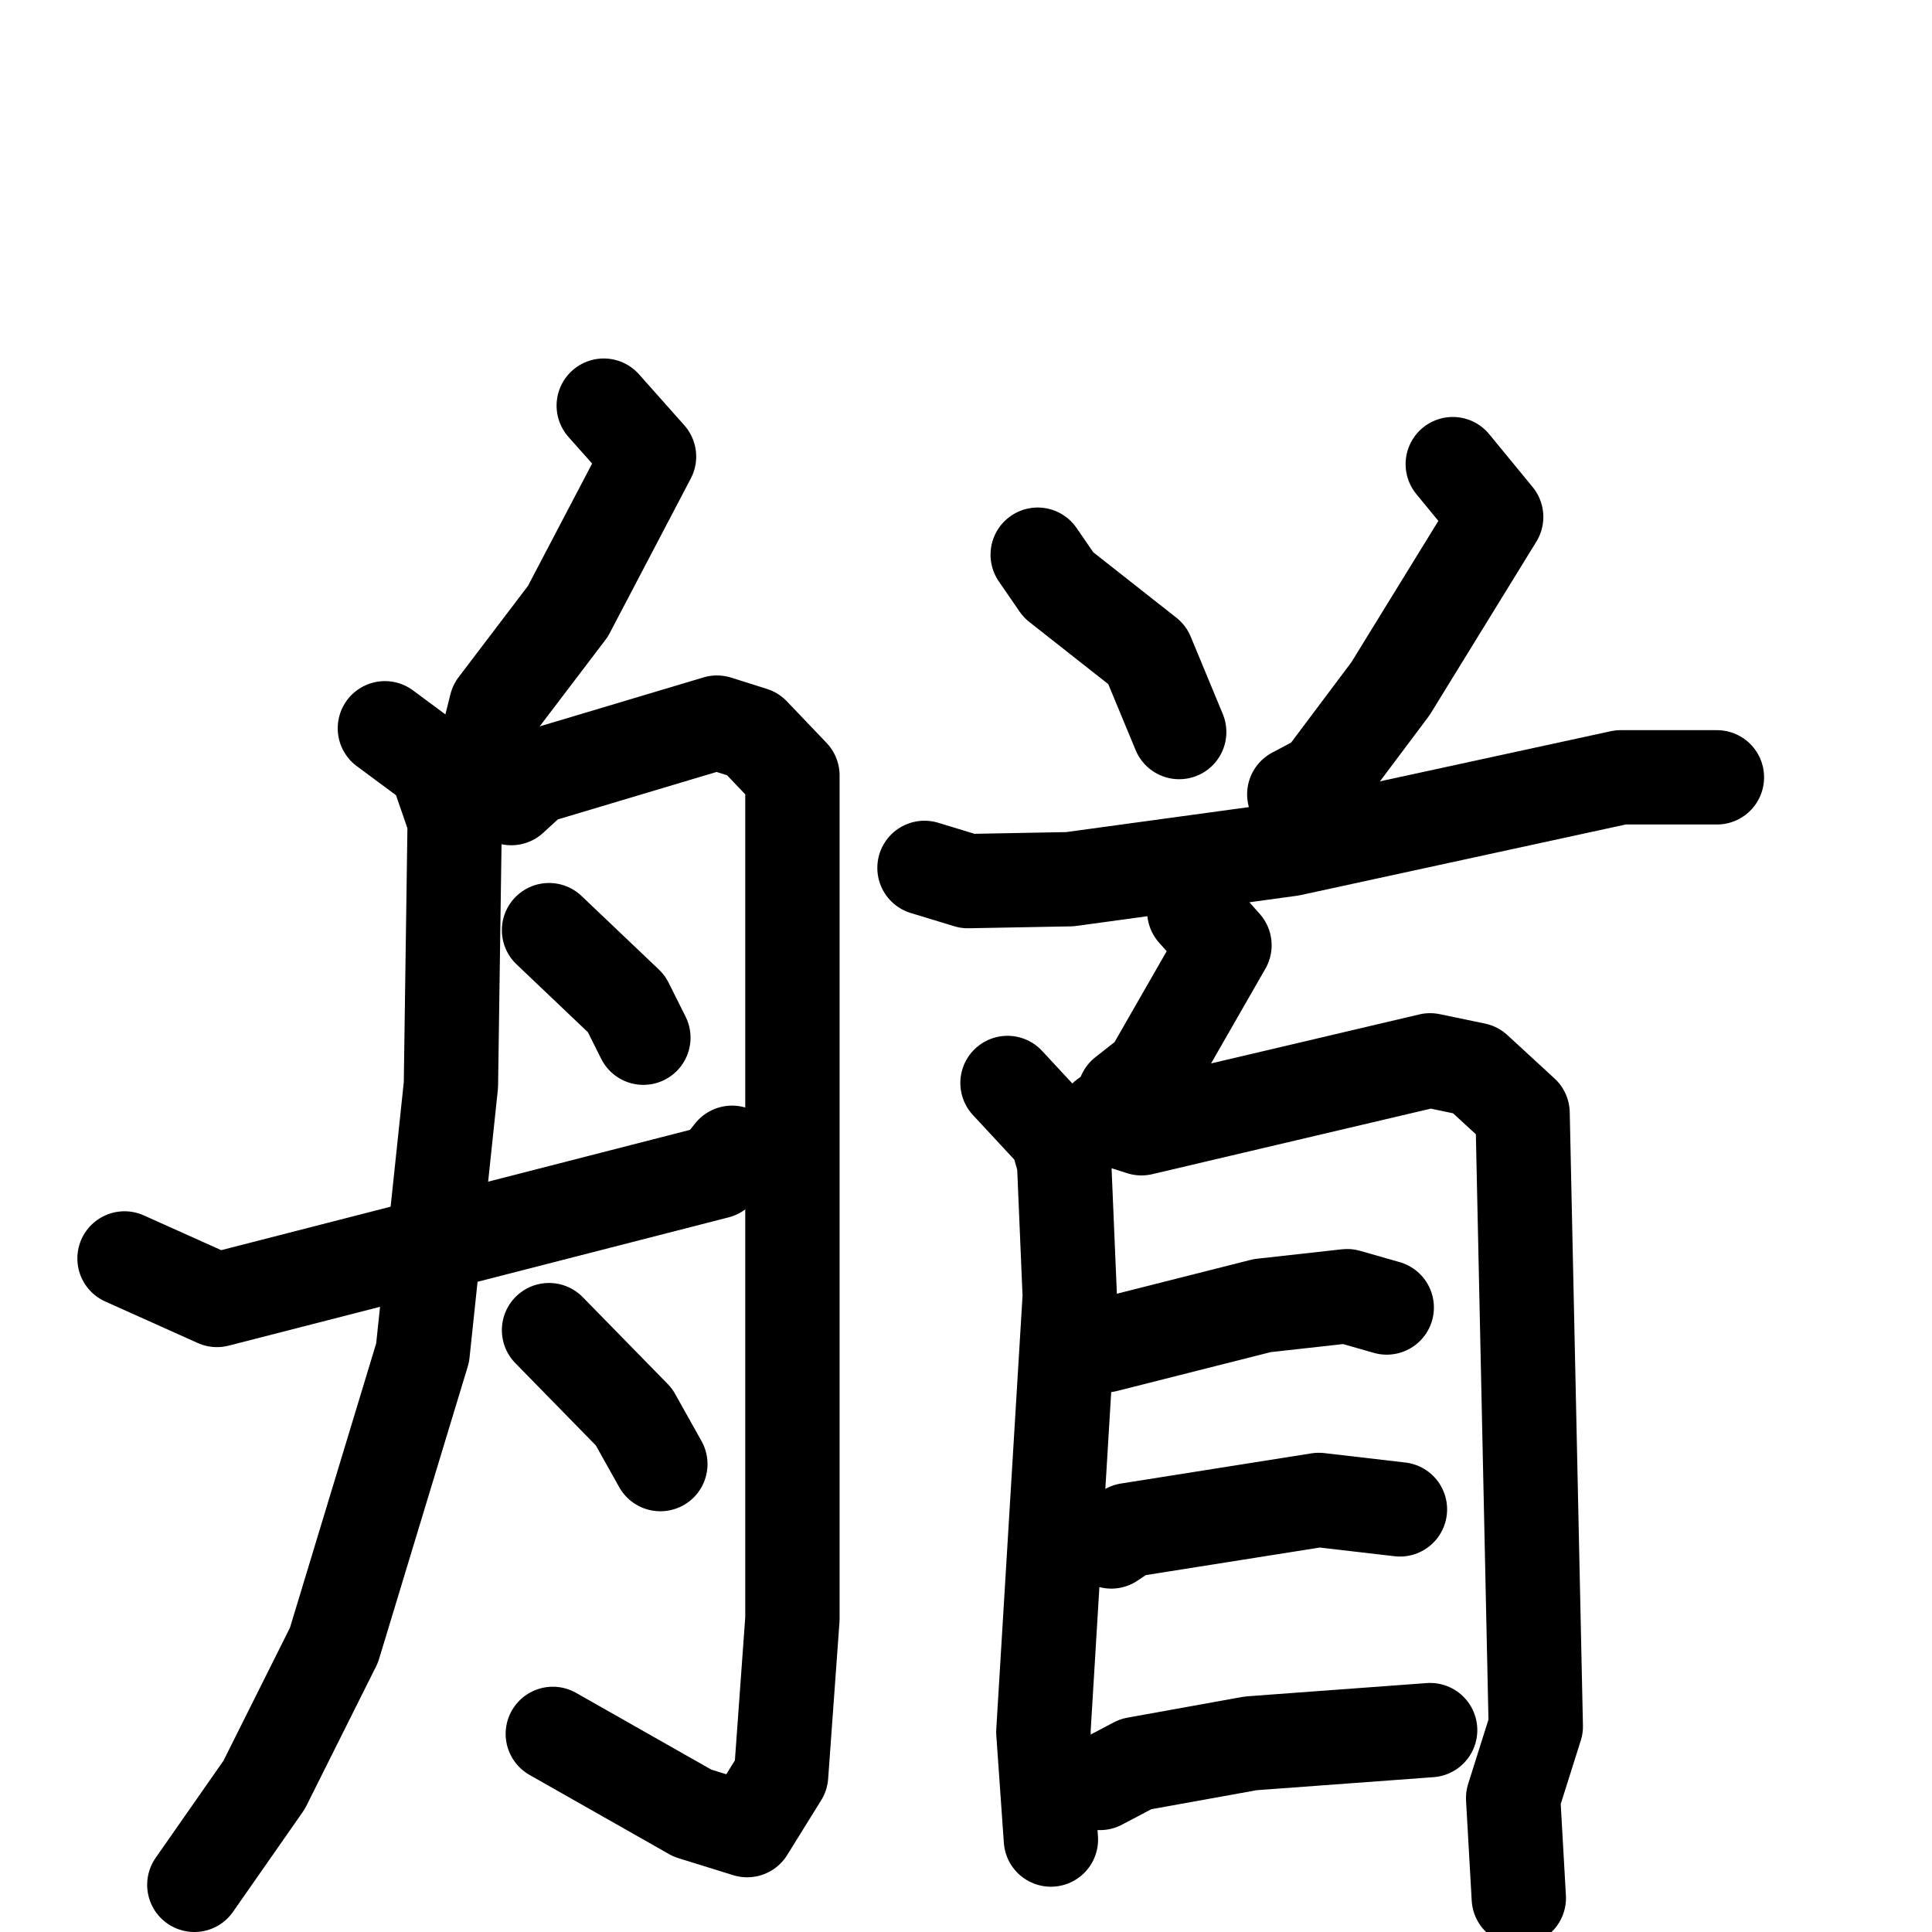 <svg xmlns="http://www.w3.org/2000/svg" viewBox="0 0 1024 1024">
  <g style="fill:none;stroke:#000000;stroke-width:50;stroke-linecap:round;stroke-linejoin:round;" transform="scale(1, 1) translate(0, 0)">
    <path d="M 320.0,215.0 L 344.0,242.0 L 301.0,324.0 L 263.0,374.0 L 259.0,390.0"/>
    <path d="M 204.0,386.0 L 231.0,406.0 L 241.0,435.0 L 239.0,575.0 L 224.0,717.0 L 177.0,872.0 L 140.0,946.0 L 103.0,999.0"/>
    <path d="M 271.0,423.0 L 283.0,412.0 L 380.0,383.0 L 399.0,389.0 L 420.0,411.0 L 420.0,858.0 L 414.0,941.0 L 396.0,970.0 L 367.0,961.0 L 293.0,919.0"/>
    <path d="M 291.0,493.0 L 332.0,532.0 L 341.0,550.0"/>
    <path d="M 66.0,667.0 L 115.0,689.0 L 380.0,621.0 L 388.0,611.0"/>
    <path d="M 291.0,705.0 L 336.0,751.0 L 350.0,776.0"/>
    <path d="M 550.0,294.0 L 561.0,310.0 L 608.0,347.0 L 625.0,388.0"/>
    <path d="M 770.0,246.0 L 793.0,274.0 L 737.0,365.0 L 701.0,413.0 L 686.0,421.0"/>
    <path d="M 490.0,460.0 L 513.0,467.0 L 567.0,466.0 L 684.0,450.0 L 859.0,412.0 L 910.0,412.0"/>
    <path d="M 633.0,483.0 L 649.0,501.0 L 610.0,569.0 L 596.0,580.0"/>
    <path d="M 534.0,574.0 L 560.0,602.0 L 564.0,616.0 L 567.0,687.0 L 553.0,918.0 L 557.0,975.0"/>
    <path d="M 586.0,592.0 L 605.0,598.0 L 758.0,562.0 L 782.0,567.0 L 807.0,590.0 L 814.0,915.0 L 802.0,953.0 L 805.0,1006.0"/>
    <path d="M 586.0,713.0 L 669.0,692.0 L 714.0,687.0 L 735.0,693.0"/>
    <path d="M 589.0,817.0 L 598.0,811.0 L 699.0,795.0 L 742.0,800.0"/>
    <path d="M 583.0,945.0 L 602.0,935.0 L 663.0,924.0 L 758.0,917.0"/>
  </g>
</svg>

